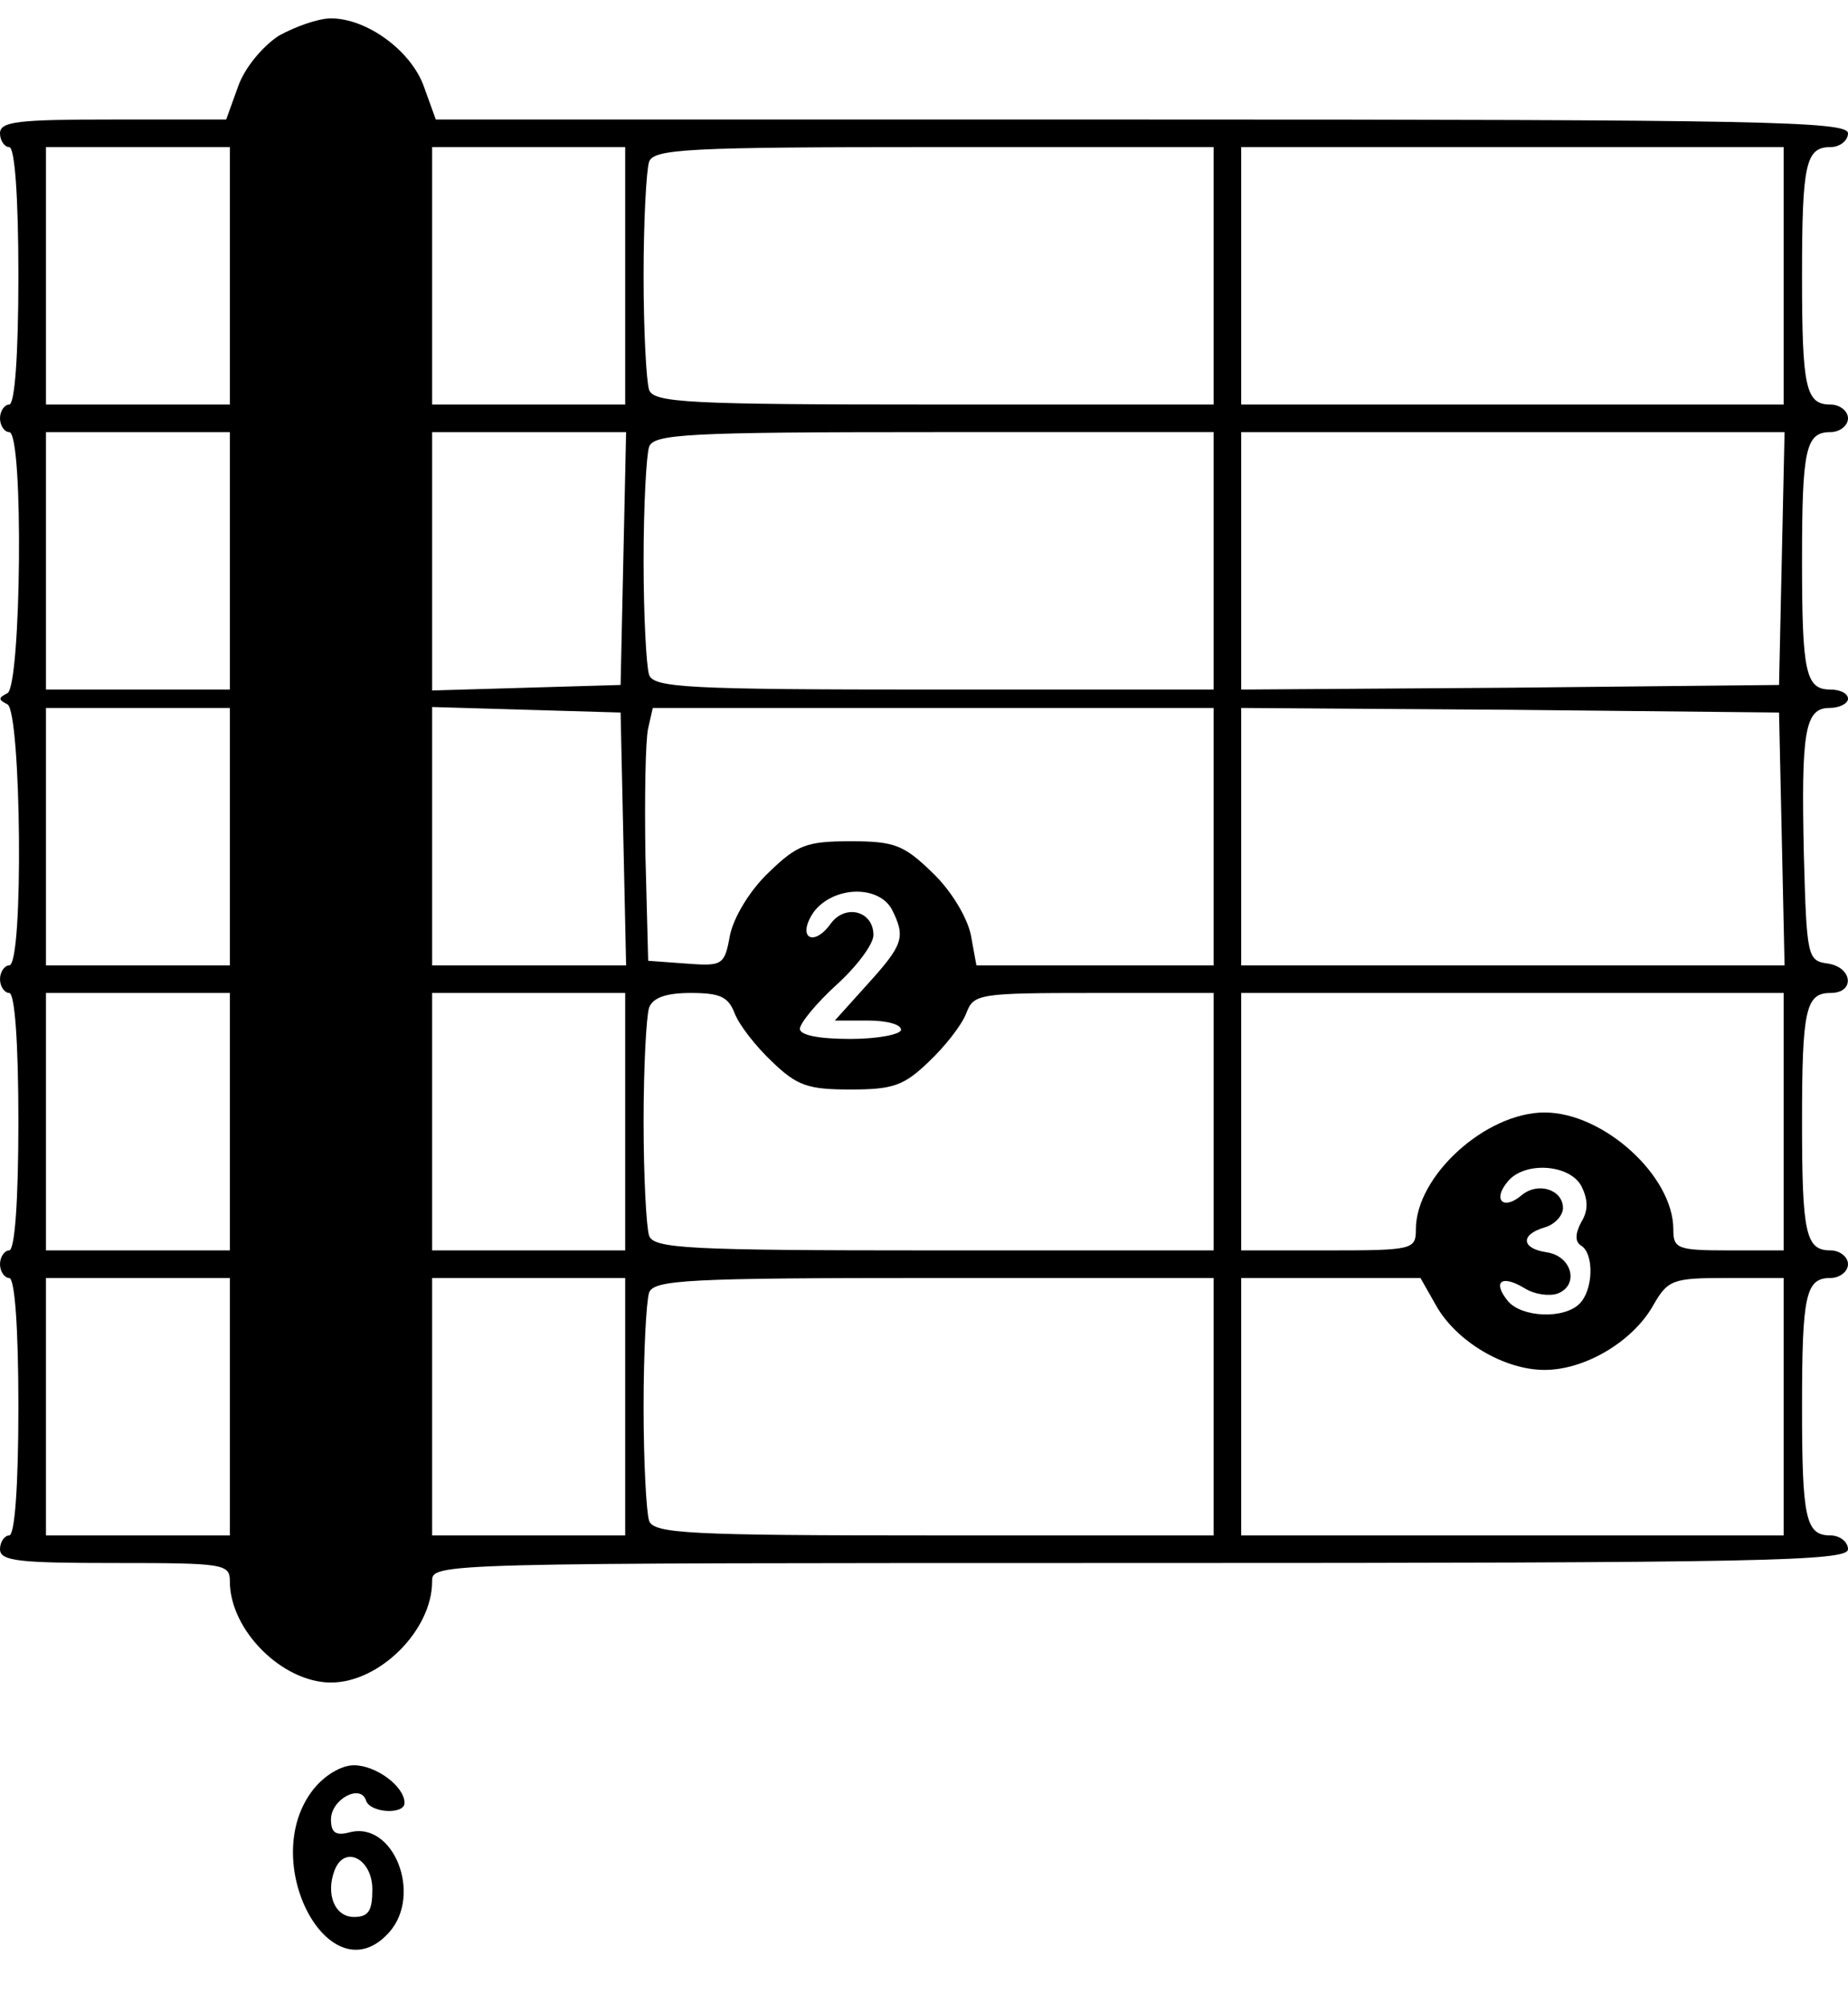 <?xml version="1.0" standalone="no"?>
<!DOCTYPE svg PUBLIC "-//W3C//DTD SVG 20010904//EN"
 "http://www.w3.org/TR/2001/REC-SVG-20010904/DTD/svg10.dtd">
<svg version="1.0" xmlns="http://www.w3.org/2000/svg"
 width="201pt" height="218pt" viewBox="0 0 201 218"
 preserveAspectRatio="xMidYMid meet">

<g transform="translate(0,218) scale(0.1,-0.1)"
fill="#000000" stroke="none">
<path d="M303 2141 c-18 -12 -37 -35 -44 -55 l-13 -36 -123 0 c-103 0 -123 -2
-123 -15 0 -8 5 -15 10 -15 6 0 10 -53 10 -140 0 -87 -4 -140 -10 -140 -5 0
-10 -7 -10 -15 0 -8 5 -15 10 -15 16 0 13 -277 -2 -284 -10 -5 -10 -7 0 -12
15 -7 18 -284 2 -284 -5 0 -10 -7 -10 -15 0 -8 5 -15 10 -15 6 0 10 -53 10
-140 0 -87 -4 -140 -10 -140 -5 0 -10 -7 -10 -15 0 -8 5 -15 10 -15 6 0 10
-53 10 -140 0 -87 -4 -140 -10 -140 -5 0 -10 -7 -10 -15 0 -13 21 -15 125 -15
119 0 125 -1 125 -20 0 -53 57 -110 110 -110 53 0 110 57 110 110 0 20 0 20
770 20 678 0 770 2 770 15 0 8 -9 15 -19 15 -27 0 -31 18 -31 140 0 122 4 140
31 140 10 0 19 7 19 15 0 8 -9 15 -19 15 -27 0 -31 18 -31 140 0 122 4 140 31
140 27 0 24 28 -3 32 -22 3 -23 7 -26 118 -3 135 1 160 28 160 11 0 20 5 20
10 0 6 -9 10 -19 10 -27 0 -31 18 -31 140 0 122 4 140 31 140 10 0 19 7 19 15
0 8 -9 15 -19 15 -27 0 -31 18 -31 140 0 122 4 140 31 140 10 0 19 7 19 15 0
13 -92 15 -768 15 l-768 0 -13 36 c-14 39 -62 74 -101 74 -14 0 -39 -9 -57
-19z m-53 -261 l0 -140 -100 0 -100 0 0 140 0 140 100 0 100 0 0 -140z m430 0
l0 -140 -105 0 -105 0 0 140 0 140 105 0 105 0 0 -140z m640 0 l0 -140 -304 0
c-268 0 -305 2 -310 16 -3 9 -6 64 -6 124 0 60 3 115 6 124 5 14 42 16 310 16
l304 0 0 -140z m620 0 l0 -140 -295 0 -295 0 0 140 0 140 295 0 295 0 0 -140z
m-1690 -310 l0 -140 -100 0 -100 0 0 140 0 140 100 0 100 0 0 -140z m428 3
l-3 -138 -102 -3 -103 -3 0 141 0 140 105 0 106 0 -3 -137z m642 -3 l0 -140
-304 0 c-268 0 -305 2 -310 16 -3 9 -6 64 -6 124 0 60 3 115 6 124 5 14 42 16
310 16 l304 0 0 -140z m618 3 l-3 -138 -292 -3 -293 -2 0 140 0 140 295 0 296
0 -3 -137z m-1688 -303 l0 -140 -100 0 -100 0 0 140 0 140 100 0 100 0 0 -140z
m428 -2 l3 -138 -106 0 -105 0 0 140 0 141 103 -3 102 -3 3 -137z m642 2 l0
-140 -129 0 -129 0 -6 33 c-4 19 -21 48 -42 68 -31 30 -41 34 -89 34 -48 0
-58 -4 -89 -34 -21 -20 -38 -49 -42 -68 -6 -33 -8 -34 -48 -31 l-41 3 -3 115
c-1 63 0 125 3 138 l5 22 305 0 305 0 0 -140z m618 -2 l3 -138 -296 0 -295 0
0 140 0 140 293 -2 292 -3 3 -137z m-968 -77 c15 -30 13 -38 -26 -81 l-36 -40
36 0 c20 0 36 -4 36 -10 0 -5 -25 -10 -55 -10 -34 0 -55 4 -55 11 0 6 18 28
40 48 22 20 40 44 40 54 0 26 -30 34 -46 13 -19 -27 -38 -16 -19 12 21 28 70
30 85 3z m-720 -231 l0 -140 -100 0 -100 0 0 140 0 140 100 0 100 0 0 -140z
m430 0 l0 -140 -105 0 -105 0 0 140 0 140 105 0 105 0 0 -140z m119 118 c5
-13 23 -36 41 -53 27 -26 39 -30 85 -30 46 0 58 4 85 30 18 17 36 40 41 53 8
21 13 22 139 22 l130 0 0 -140 0 -140 -304 0 c-268 0 -305 2 -310 16 -3 9 -6
64 -6 124 0 60 3 115 6 124 4 11 19 16 45 16 32 0 41 -4 48 -22z m1141 -118
l0 -140 -60 0 c-56 0 -60 2 -60 23 0 58 -76 127 -140 127 -64 0 -140 -69 -140
-127 0 -22 -3 -23 -95 -23 l-95 0 0 140 0 140 295 0 295 0 0 -140z m-220 -70
c7 -14 8 -26 0 -39 -7 -13 -7 -22 0 -26 14 -9 13 -48 -2 -63 -17 -17 -63 -15
-78 3 -17 21 -7 29 18 14 11 -7 27 -9 36 -6 24 9 16 41 -12 45 -27 4 -29 19
-2 27 11 3 20 13 20 21 0 20 -27 29 -45 14 -20 -17 -32 -5 -15 15 18 22 67 19
80 -5z m-1470 -240 l0 -140 -100 0 -100 0 0 140 0 140 100 0 100 0 0 -140z
m430 0 l0 -140 -105 0 -105 0 0 140 0 140 105 0 105 0 0 -140z m640 0 l0 -140
-304 0 c-268 0 -305 2 -310 16 -3 9 -6 64 -6 124 0 60 3 115 6 124 5 14 42 16
310 16 l304 0 0 -140z m242 110 c22 -39 74 -70 118 -70 44 0 96 31 118 70 16
28 21 30 80 30 l62 0 0 -140 0 -140 -295 0 -295 0 0 140 0 140 98 0 97 0 17
-30z"/>
<path d="M341 234 c-62 -78 18 -227 82 -156 37 41 5 122 -43 109 -15 -4 -20 0
-20 14 0 22 32 39 38 21 4 -14 42 -16 42 -3 0 18 -31 41 -55 41 -14 0 -32 -11
-44 -26z m64 -109 c0 -23 -4 -30 -20 -30 -21 0 -31 25 -21 51 11 28 41 12 41
-21z"/>
</g>
</svg>
